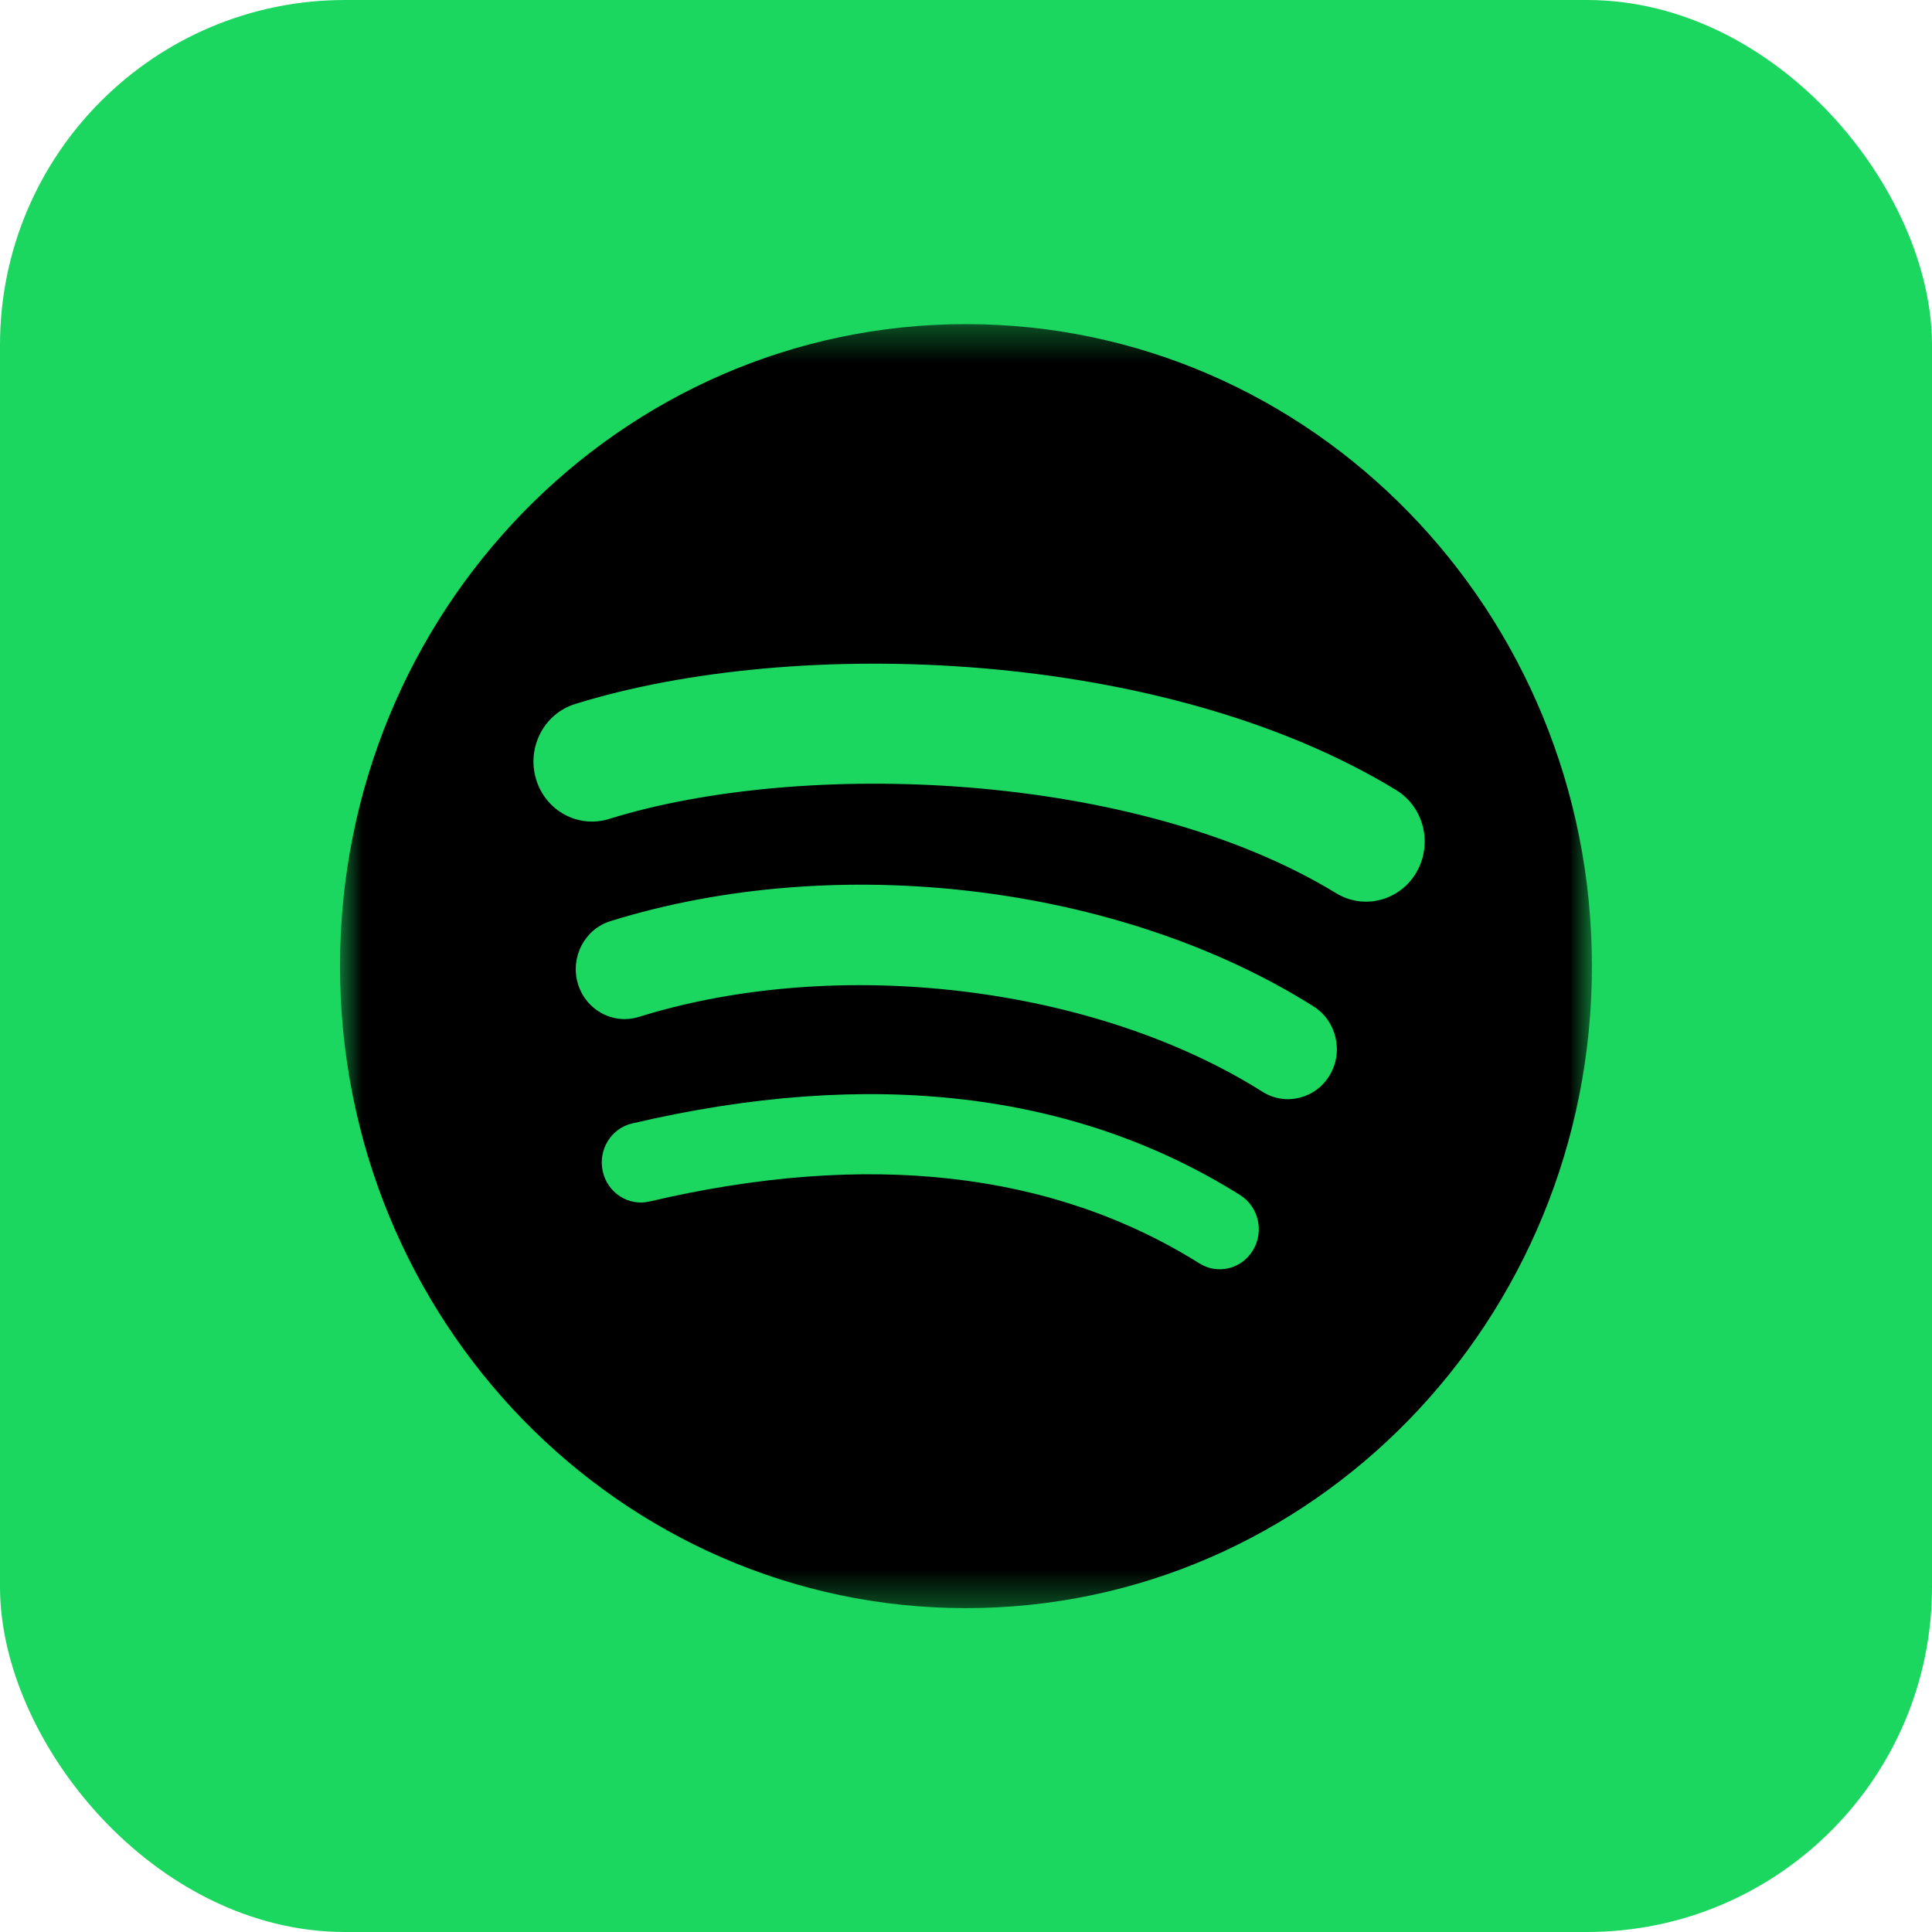 <svg width="56" height="56" viewBox="0 0 56 56" fill="none" xmlns="http://www.w3.org/2000/svg">
<g clip-path="url(#clip0_4_15979)">
<g clip-path="url(#clip1_4_15979)">
<g clip-path="url(#clip2_4_15979)">
<path d="M0 9.333C0 4.179 4.179 0 9.333 0H46.667C51.821 0 56 4.179 56 9.333V46.667C56 51.821 51.821 56 46.667 56H9.333C4.179 56 0 51.821 0 46.667V9.333Z" fill="#1BD760"/>
<mask id="mask0_4_15979" style="mask-type:luminance" maskUnits="userSpaceOnUse" x="9" y="9" width="38" height="38">
<path d="M46.2 9.333H9.8V46.667H46.2V9.333Z" fill="white"/>
</mask>
<g mask="url(#mask0_4_15979)">
<path d="M27.999 9.395C17.978 9.395 9.855 17.727 9.855 28.004C9.855 38.282 17.978 46.613 27.999 46.613C38.021 46.613 46.143 38.282 46.143 28.004C46.143 17.727 38.021 9.395 27.999 9.395ZM36.32 36.235C35.995 36.782 35.297 36.955 34.764 36.619C30.504 33.95 25.141 33.346 18.825 34.826C18.217 34.968 17.61 34.577 17.471 33.953C17.332 33.328 17.712 32.706 18.322 32.564C25.234 30.944 31.162 31.641 35.945 34.639C36.478 34.975 36.647 35.688 36.32 36.235ZM38.541 31.167C38.131 31.85 37.26 32.066 36.595 31.646C31.718 28.57 24.283 27.68 18.515 29.476C17.766 29.708 16.976 29.275 16.749 28.509C16.524 27.742 16.946 26.933 17.692 26.7C24.282 24.649 32.474 25.642 38.075 29.172C38.74 29.593 38.95 30.486 38.541 31.167ZM38.731 25.891C32.883 22.328 23.235 22 17.652 23.738C16.755 24.017 15.807 23.498 15.536 22.579C15.264 21.659 15.77 20.687 16.667 20.407C23.076 18.412 33.731 18.797 40.463 22.897C41.271 23.388 41.536 24.456 41.057 25.282C40.58 26.109 39.535 26.382 38.731 25.891Z" fill="black"/>
</g>
</g>
</g>
</g>
<defs>
<clipPath id="clip0_4_15979">
<rect width="56" height="56" rx="10" fill="white"/>
</clipPath>
<clipPath id="clip1_4_15979">
<rect width="56" height="56" fill="white"/>
</clipPath>
<clipPath id="clip2_4_15979">
<rect width="56" height="56" fill="white"/>
</clipPath>
</defs>
</svg>
